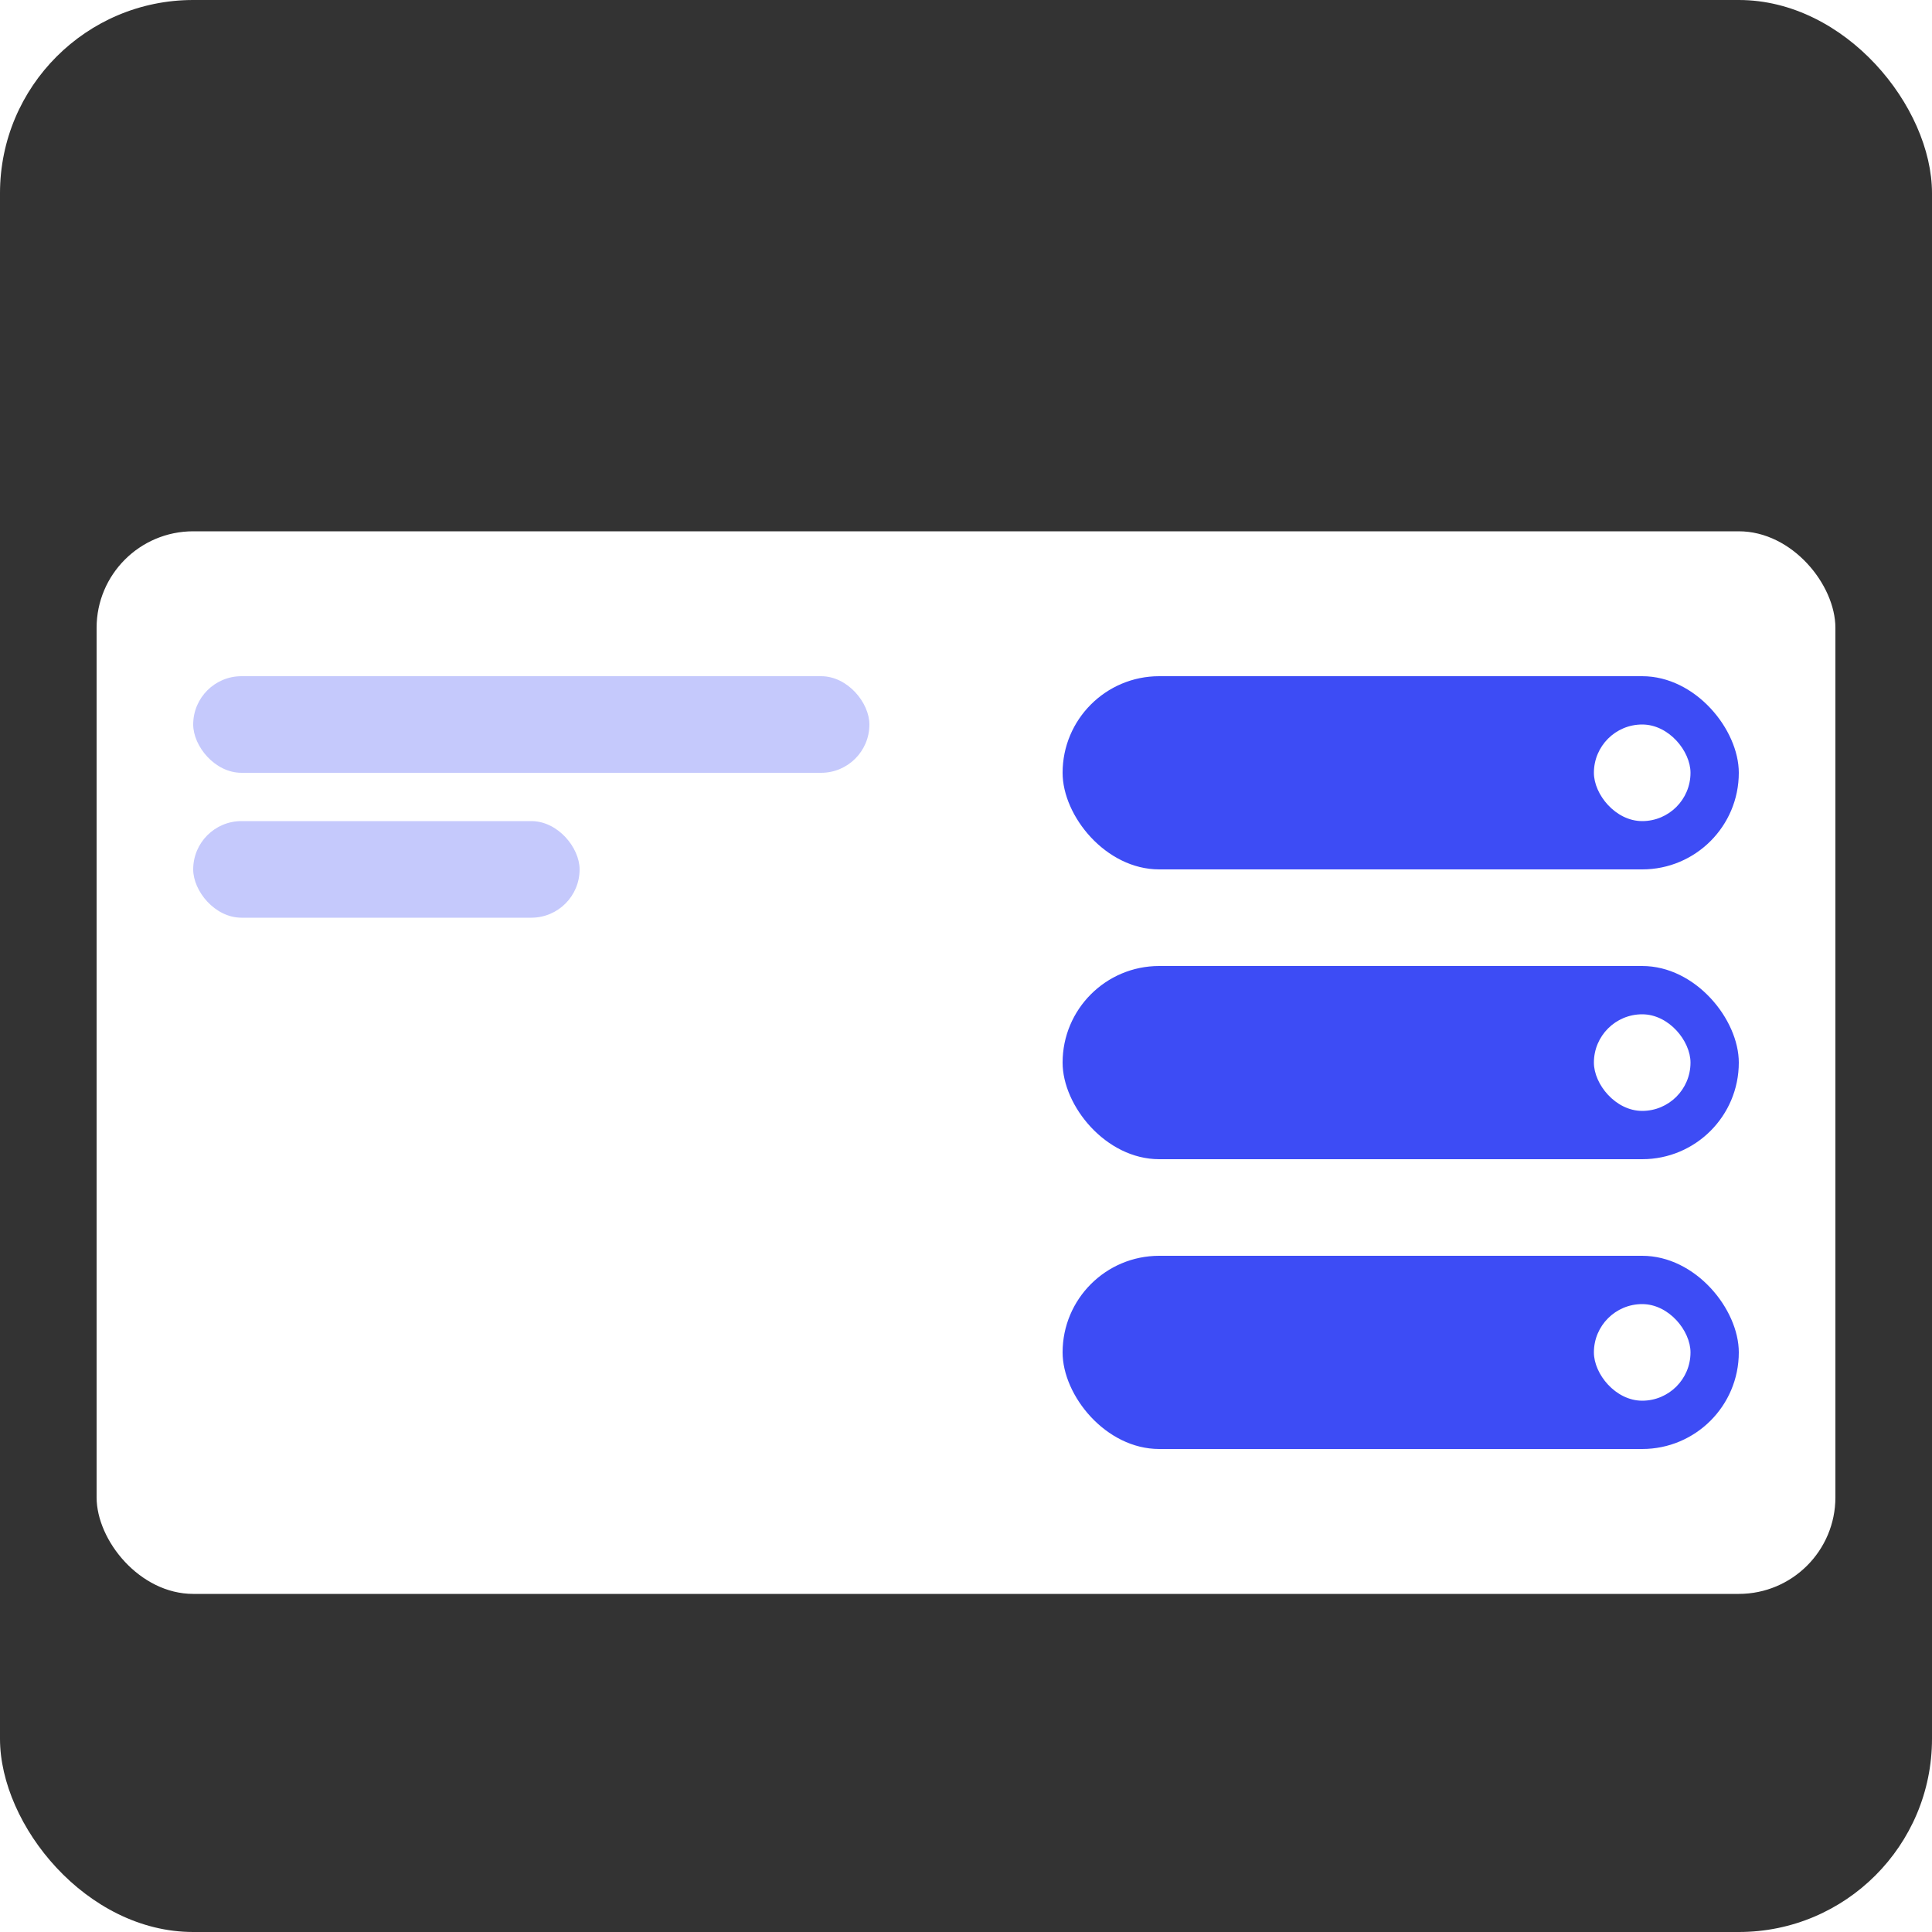 <svg width="40" height="40" viewBox="0 0 40 40" fill="none" xmlns="http://www.w3.org/2000/svg">
<g clip-path="url(#clip0_103_1025)">
<rect width="40" height="40" rx="4" fill="#333333"/>
<g filter="url(#filter0_d_103_1025)">
<rect x="2" y="9" width="36" height="22" rx="2" fill="white"/>
<rect x="4" y="12" width="14" height="2" rx="1" fill="#C5C9FC"/>
<rect x="4" y="15" width="8" height="2" rx="1" fill="#C5C9FC"/>
<rect x="22" y="12" width="14" height="4" rx="2" fill="#3D4CF5"/>
<rect x="33" y="13" width="2" height="2" rx="1" fill="white"/>
<rect x="22" y="18" width="14" height="4" rx="2" fill="#3D4CF5"/>
<rect x="33" y="19" width="2" height="2" rx="1" fill="white"/>
<rect x="22" y="24" width="14" height="4" rx="2" fill="#3D4CF5"/>
<rect x="33" y="25" width="2" height="2" rx="1" fill="white"/>
</g>
</g>
<defs>
<filter id="filter0_d_103_1025" x="-2" y="7" width="44" height="30" filterUnits="userSpaceOnUse" color-interpolation-filters="sRGB">
<feFlood flood-opacity="0" result="BackgroundImageFix"/>
<feColorMatrix in="SourceAlpha" type="matrix" values="0 0 0 0 0 0 0 0 0 0 0 0 0 0 0 0 0 0 127 0" result="hardAlpha"/>
<feOffset dy="2"/>
<feGaussianBlur stdDeviation="2"/>
<feComposite in2="hardAlpha" operator="out"/>
<feColorMatrix type="matrix" values="0 0 0 0 0 0 0 0 0 0 0 0 0 0 0 0 0 0 0.25 0"/>
<feBlend mode="normal" in2="BackgroundImageFix" result="effect1_dropShadow_103_1025"/>
<feBlend mode="normal" in="SourceGraphic" in2="effect1_dropShadow_103_1025" result="shape"/>
</filter>
<clipPath id="clip0_103_1025">
<rect width="40" height="40" rx="4" fill="white"/>
</clipPath>
</defs>
</svg>

